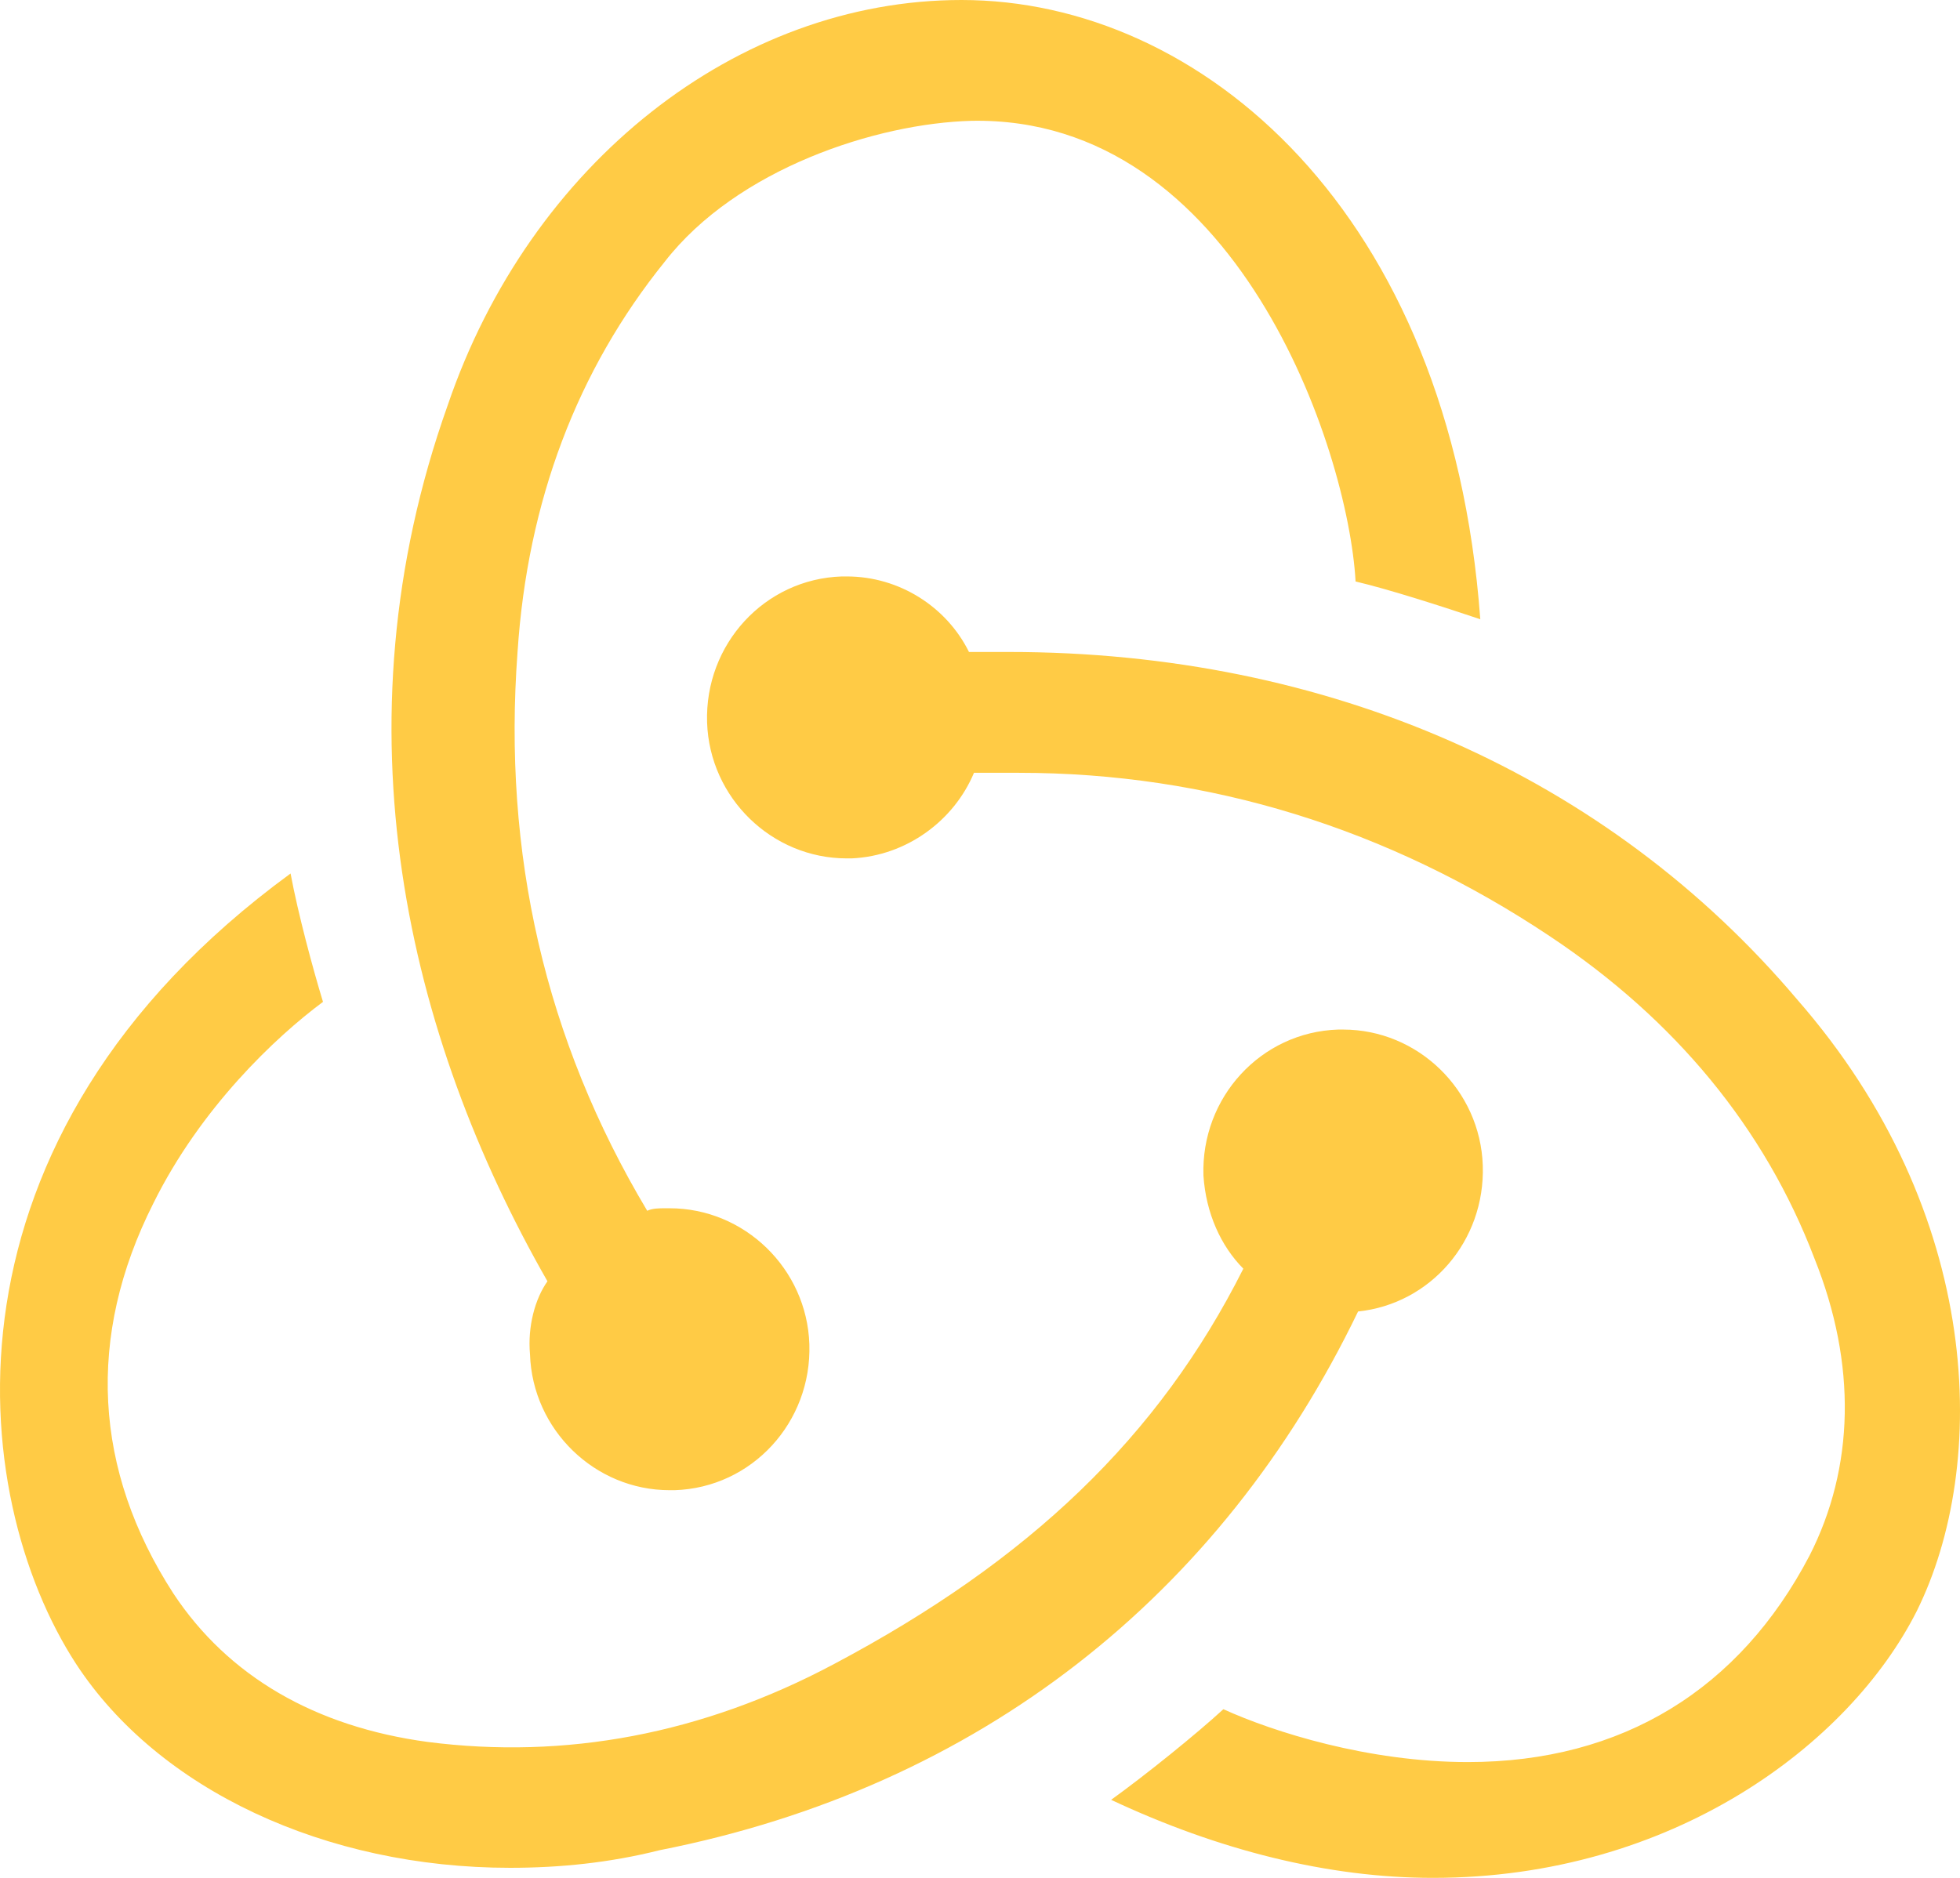 <svg width="96" height="92" viewBox="0 0 96 92" fill="none" xmlns="http://www.w3.org/2000/svg">
<path d="M66.518 64.252C70.061 63.882 72.748 60.799 72.626 57.099C72.504 53.4 69.45 50.44 65.785 50.44H65.541C61.753 50.563 58.821 53.769 58.944 57.592C59.066 59.442 59.799 61.045 60.898 62.155C56.745 70.418 50.392 76.461 40.863 81.517C34.389 84.97 27.67 86.204 20.951 85.341C15.453 84.6 11.178 82.134 8.49 78.064C4.581 72.021 4.214 65.485 7.513 58.949C9.834 54.263 13.498 50.809 15.82 49.083C15.331 47.48 14.598 44.767 14.232 42.794C-3.482 55.743 -1.65 73.255 3.726 81.517C7.757 87.684 15.942 91.507 24.982 91.507C27.425 91.507 29.868 91.26 32.312 90.644C47.949 87.56 59.799 78.188 66.518 64.252V64.252ZM88.019 48.96C78.734 37.984 65.052 31.941 49.415 31.941H47.46C46.361 29.721 44.04 28.241 41.474 28.241H41.23C37.443 28.365 34.511 31.571 34.633 35.394C34.755 39.094 37.809 42.054 41.474 42.054H41.718C44.406 41.93 46.727 40.204 47.705 37.861H49.904C59.188 37.861 67.984 40.574 75.925 45.877C82.033 49.946 86.431 55.249 88.874 61.662C90.951 66.842 90.828 71.898 88.629 76.215C85.209 82.751 79.467 86.327 71.893 86.327C67.007 86.327 62.364 84.847 59.921 83.737C58.577 84.97 56.134 86.943 54.423 88.177C59.677 90.643 65.052 92 70.183 92C81.91 92 90.584 85.464 93.883 78.928C97.425 71.775 97.181 59.442 88.019 48.96V48.96ZM25.959 66.348C26.082 70.048 29.136 73.007 32.8 73.007H33.045C36.832 72.885 39.764 69.678 39.642 65.855C39.52 62.155 36.465 59.195 32.8 59.195H32.556C32.312 59.195 31.945 59.195 31.701 59.319C26.692 50.932 24.616 41.807 25.349 31.941C25.837 24.541 28.281 18.128 32.556 12.825C36.099 8.262 42.94 6.042 47.583 5.919C60.532 5.673 66.029 21.951 66.396 28.488C67.984 28.858 70.671 29.721 72.504 30.338C71.038 10.359 58.821 0 47.094 0C36.099 0 25.959 8.016 21.928 19.855C16.308 35.641 19.973 50.809 26.814 62.772C26.204 63.635 25.837 64.992 25.959 66.349V66.348Z" fill="#FFCB45"/>
</svg>
